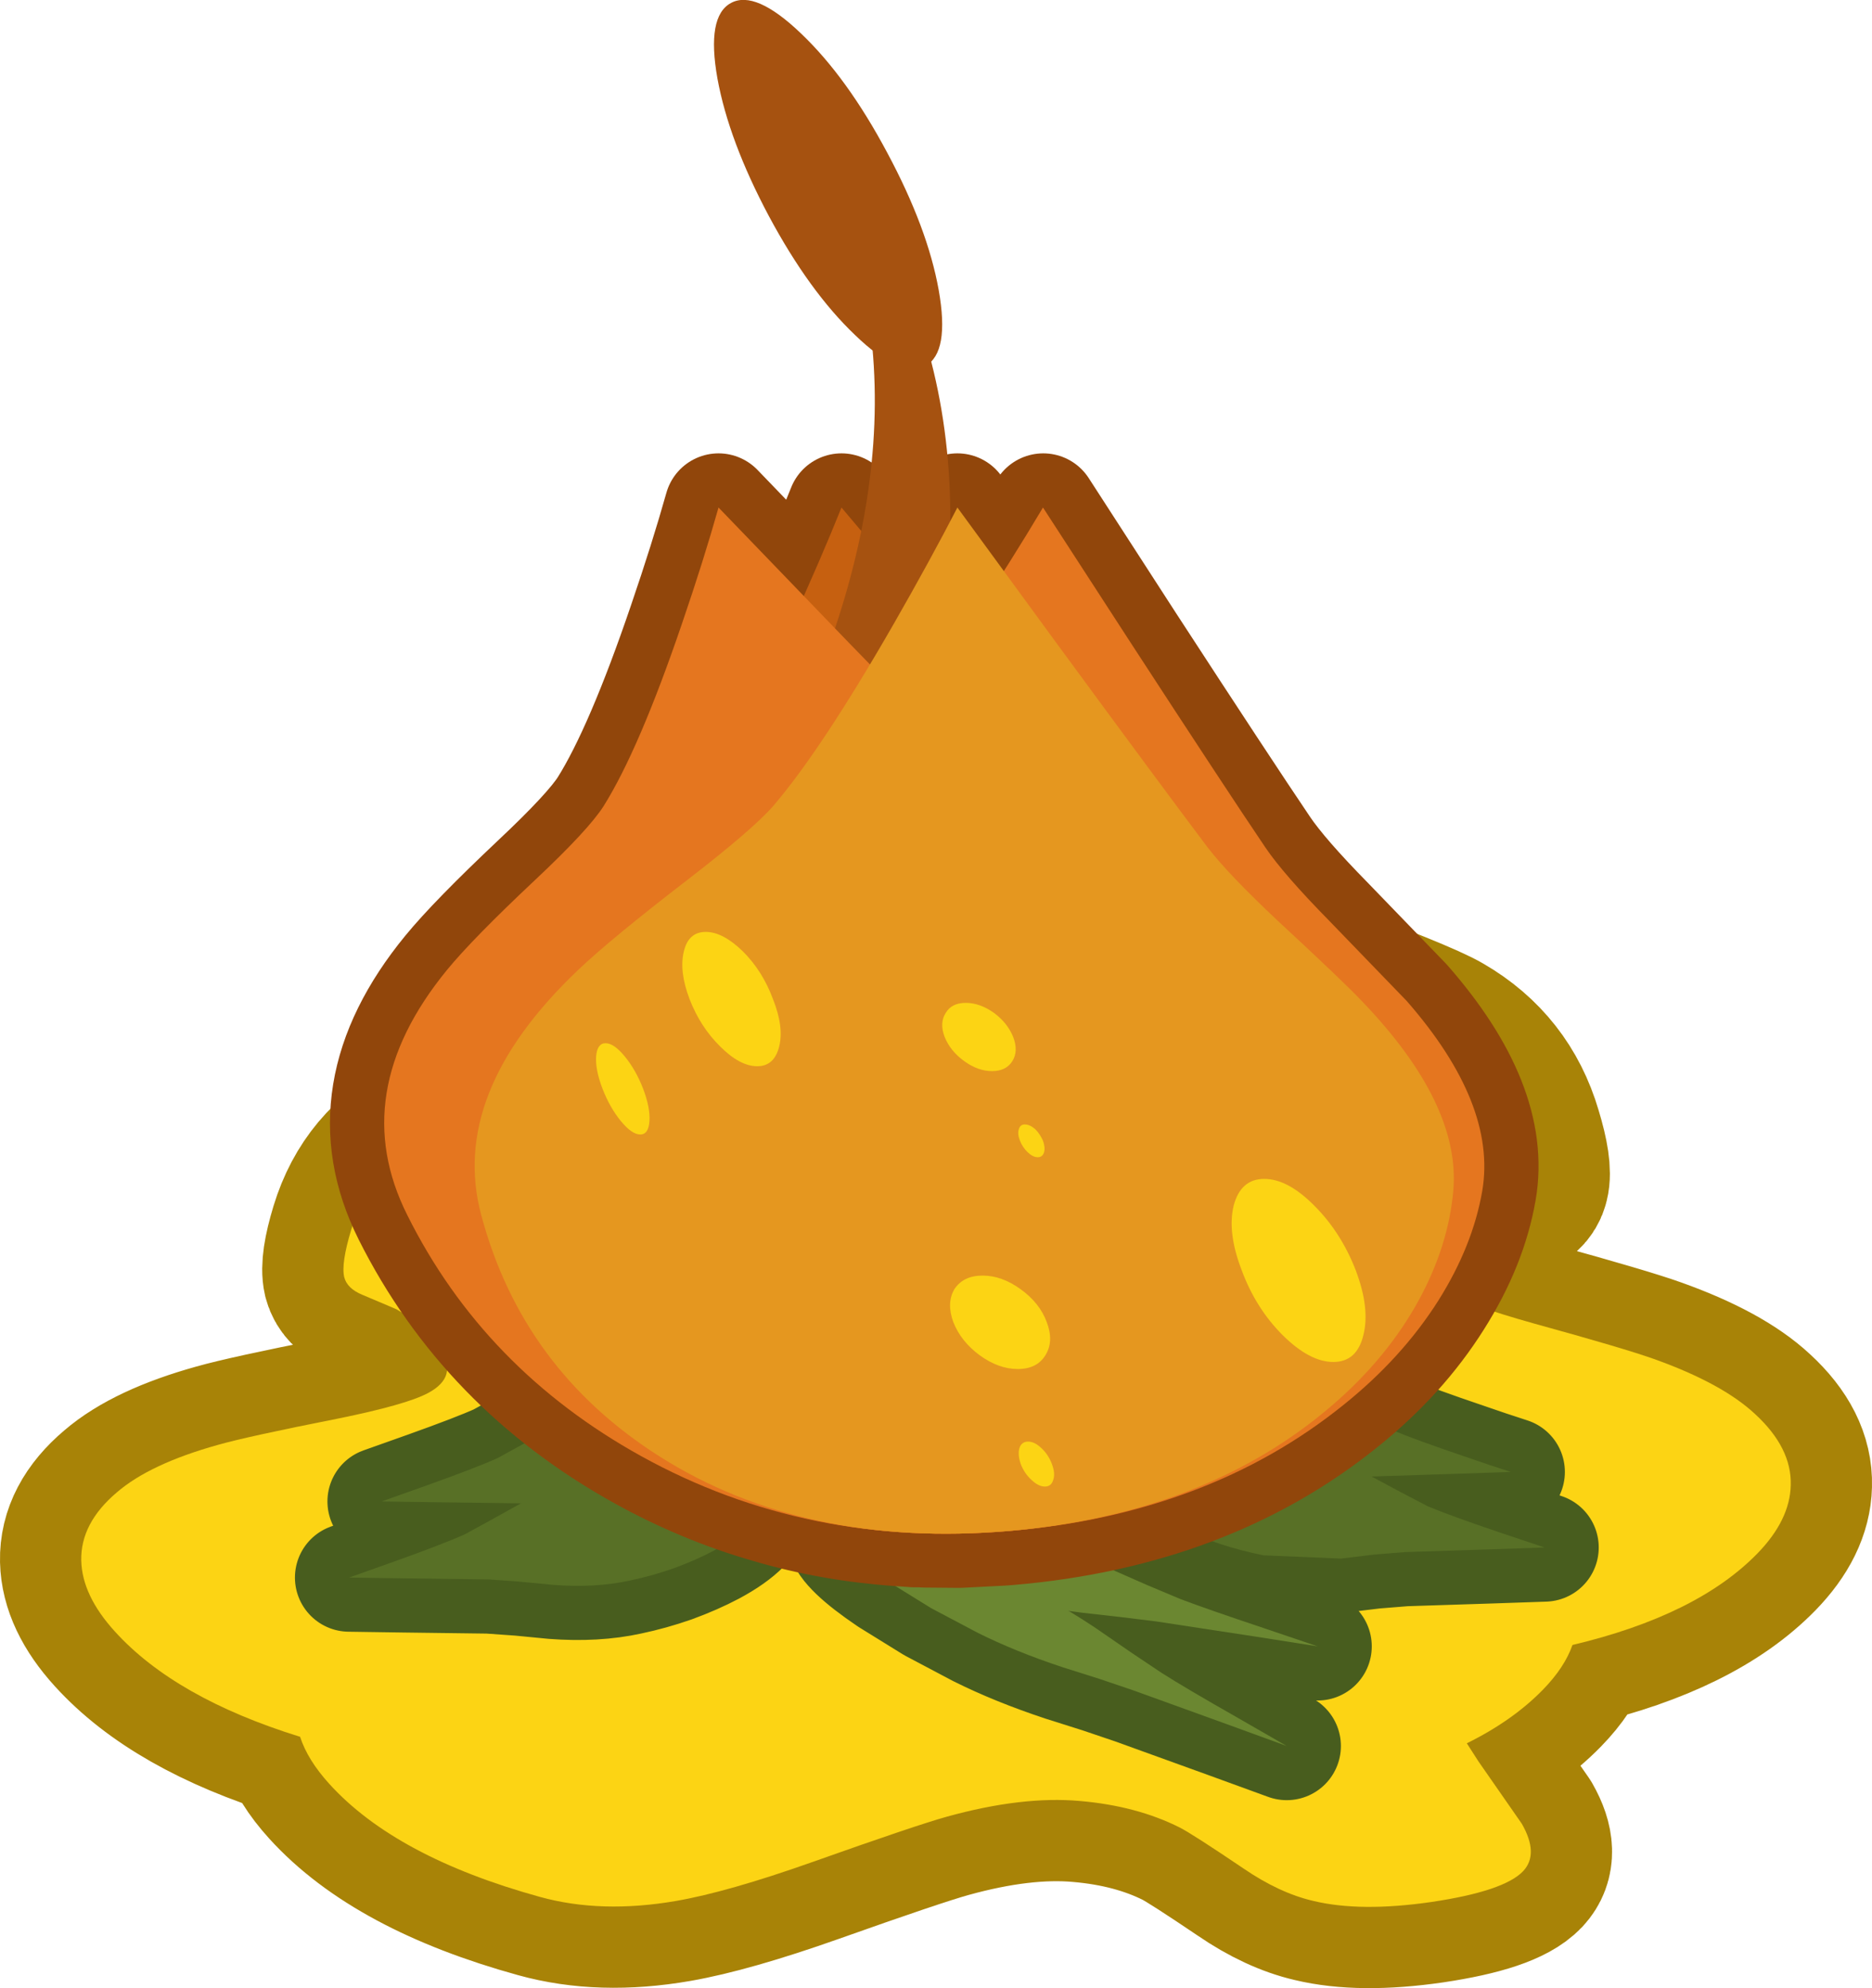 <?xml version="1.0" encoding="UTF-8" standalone="no"?>
<svg xmlns:xlink="http://www.w3.org/1999/xlink" height="367.05px" width="345.6px" xmlns="http://www.w3.org/2000/svg">
  <g transform="matrix(1.0, 0.0, 0.0, 1.0, 172.8, 176.0)">
    <path d="M66.5 3.95 Q89.25 12.35 93.55 14.9 104.4 21.2 107.95 33.25 109.9 39.65 109.25 42.15 108.75 44.25 105.95 45.15 L99.6 47.4 Q95.2 49.5 91.7 54.05 88.05 58.85 93.8 62.4 97.9 64.85 110.4 68.35 127.1 72.95 132.55 74.9 145.15 79.4 151.2 85.05 158.0 91.3 157.8 98.2 157.65 104.65 151.6 110.85 140.45 122.25 117.5 127.7 116.05 131.85 112.05 135.95 106.5 141.65 98.0 145.85 L100.15 149.2 108.15 160.7 Q111.35 166.3 108.4 169.45 104.9 173.15 91.45 175.15 78.35 177.05 69.65 174.95 63.4 173.5 56.75 168.95 47.35 162.6 45.0 161.4 37.05 157.4 26.55 156.5 15.9 155.55 2.0 159.4 -3.6 160.95 -22.9 167.8 -38.45 173.3 -47.95 174.95 -61.8 177.35 -73.15 174.2 -99.75 166.85 -112.0 153.35 -116.0 148.95 -117.4 144.65 -140.45 137.5 -151.6 125.2 -157.65 118.55 -157.8 112.1 -157.95 105.2 -151.2 99.5 -145.1 94.25 -132.55 90.75 -127.1 89.2 -110.4 85.9 -97.85 83.35 -93.8 81.2 -88.0 78.1 -91.7 73.05 -95.15 68.25 -99.55 65.75 -99.85 65.6 -105.9 63.05 -108.7 61.9 -109.25 59.8 -109.85 57.25 -107.95 51.0 -104.35 39.2 -93.5 33.75 -89.2 31.55 -66.5 24.9 -50.7 20.25 -32.2 24.35 -25.15 25.85 -18.85 28.35 -13.4 26.8 -7.35 25.9 L-3.6 25.45 -3.7 25.05 Q-4.35 20.45 -3.6 18.25 -2.4 14.55 2.85 11.25 15.5 3.2 32.25 0.8 50.75 -1.85 66.5 3.95" fill="#fcd414" fill-rule="evenodd" stroke="none"/>
    <path d="M66.5 3.95 Q89.25 12.35 93.55 14.9 104.4 21.2 107.95 33.25 109.9 39.65 109.25 42.15 108.75 44.25 105.95 45.15 L99.6 47.4 Q95.2 49.5 91.7 54.05 88.05 58.85 93.8 62.4 97.9 64.85 110.4 68.35 127.1 72.95 132.55 74.9 145.15 79.4 151.2 85.05 158.0 91.3 157.8 98.2 157.65 104.65 151.6 110.85 140.45 122.25 117.5 127.7 116.05 131.85 112.05 135.95 106.5 141.65 98.0 145.85 L100.15 149.2 108.15 160.7 Q111.35 166.3 108.4 169.45 104.9 173.15 91.45 175.15 78.35 177.05 69.65 174.95 63.4 173.5 56.75 168.95 47.35 162.6 45.0 161.4 37.05 157.4 26.55 156.5 15.9 155.55 2.0 159.4 -3.6 160.95 -22.9 167.8 -38.45 173.3 -47.95 174.95 -61.8 177.35 -73.15 174.2 -99.75 166.85 -112.0 153.35 -116.0 148.95 -117.4 144.65 -140.45 137.5 -151.6 125.2 -157.65 118.55 -157.8 112.1 -157.95 105.2 -151.2 99.5 -145.1 94.25 -132.55 90.75 -127.1 89.2 -110.4 85.9 -97.85 83.35 -93.8 81.2 -88.0 78.1 -91.7 73.05 -95.15 68.25 -99.55 65.75 -99.85 65.6 -105.9 63.05 -108.7 61.9 -109.25 59.8 -109.85 57.25 -107.95 51.0 -104.35 39.2 -93.5 33.75 -89.2 31.55 -66.5 24.9 -50.7 20.25 -32.2 24.35 -25.15 25.85 -18.85 28.35 -13.4 26.8 -7.35 25.9 L-3.6 25.45 -3.7 25.05 Q-4.35 20.45 -3.6 18.25 -2.4 14.55 2.85 11.25 15.5 3.2 32.25 0.8 50.75 -1.85 66.5 3.95 Z" fill="none" stroke="#a88307" stroke-linecap="round" stroke-linejoin="round" stroke-width="30.0"/>
    <path d="M66.5 3.95 Q89.25 12.35 93.55 14.9 104.4 21.2 107.95 33.25 109.9 39.65 109.25 42.15 108.75 44.25 105.95 45.15 L99.6 47.4 Q95.2 49.5 91.7 54.05 88.05 58.85 93.8 62.4 97.9 64.85 110.4 68.35 127.1 72.95 132.55 74.9 145.15 79.4 151.2 85.05 158.0 91.3 157.8 98.2 157.65 104.65 151.6 110.85 140.45 122.25 117.5 127.7 116.05 131.85 112.05 135.95 106.5 141.65 98.0 145.85 L100.15 149.2 108.15 160.7 Q111.35 166.3 108.4 169.45 104.9 173.15 91.45 175.15 78.35 177.05 69.65 174.95 63.4 173.5 56.75 168.95 47.35 162.6 45.0 161.4 37.05 157.4 26.55 156.5 15.9 155.55 2.0 159.4 -3.6 160.95 -22.9 167.8 -38.45 173.3 -47.95 174.95 -61.8 177.35 -73.15 174.2 -99.75 166.85 -112.0 153.35 -116.0 148.95 -117.4 144.65 -140.45 137.5 -151.6 125.2 -157.65 118.55 -157.8 112.1 -157.95 105.2 -151.2 99.5 -145.1 94.25 -132.55 90.75 -127.1 89.2 -110.4 85.9 -97.85 83.35 -93.8 81.2 -88.0 78.1 -91.7 73.05 -95.15 68.25 -99.55 65.75 -99.85 65.6 -105.9 63.05 -108.7 61.9 -109.25 59.8 -109.85 57.25 -107.95 51.0 -104.35 39.2 -93.5 33.75 -89.2 31.55 -66.5 24.9 -50.7 20.25 -32.2 24.35 -25.15 25.85 -18.85 28.35 -13.4 26.8 -7.35 25.9 L-3.6 25.45 -3.7 25.05 Q-4.35 20.45 -3.6 18.25 -2.4 14.55 2.85 11.25 15.5 3.2 32.25 0.8 50.75 -1.85 66.5 3.95" fill="#fcd414" fill-rule="evenodd" stroke="none"/>
    <path d="M-26.75 87.8 Q-27.4 92.15 -35.05 96.25 L-36.1 96.8 Q-32.3 98.55 -32.75 101.85 -33.4 106.2 -41.05 110.3 -44.35 112.05 -48.45 113.55 -52.45 114.95 -56.5 115.8 -62.85 117.2 -70.7 116.6 L-76.9 116.0 -82.55 115.6 -98.1 115.4 -108.35 115.25 -100.05 112.3 Q-90.95 109.05 -86.95 107.25 L-81.75 104.4 -76.65 101.55 -92.1 101.35 -102.35 101.2 -94.05 98.25 Q-84.95 95.0 -80.95 93.2 L-75.75 90.35 -69.45 86.85 Q-60.75 82.4 -51.7 81.4 -40.2 80.1 -33.35 81.65 -26.15 83.35 -26.75 87.8 M72.95 82.0 L79.3 85.4 84.55 88.15 Q88.6 89.85 97.75 92.95 102.35 94.55 106.1 95.75 L95.85 96.1 80.45 96.6 85.55 99.35 90.8 102.1 Q94.85 103.8 104.0 106.9 L112.35 109.7 102.1 110.05 86.55 110.55 80.95 111.0 74.75 111.75 60.5 111.15 Q56.45 110.35 52.45 109.05 48.3 107.65 45.0 105.95 37.25 101.95 36.55 97.65 36.05 94.35 39.8 92.55 L38.75 92.0 Q31.0 88.0 30.3 83.7 29.6 79.25 36.75 77.45 43.6 75.7 55.1 76.85 64.15 77.75 72.95 82.0" fill="#587026" fill-rule="evenodd" stroke="none"/>
    <path d="M-17.85 106.0 Q-18.9 103.25 -10.6 103.65 -2.8 104.0 10.55 106.9 21.15 109.2 31.5 113.35 L39.0 116.65 45.2 119.25 Q49.95 121.05 60.7 124.65 L70.45 127.95 58.65 126.1 40.65 123.35 34.15 122.55 27.05 121.75 24.5 121.4 Q26.9 122.85 29.3 124.45 L36.05 129.1 41.65 132.85 Q45.95 135.6 55.8 141.2 L64.75 146.35 53.5 142.25 36.35 136.05 30.15 133.95 23.35 131.8 Q14.6 128.9 7.7 125.45 L-0.9 120.9 -8.9 115.95 Q-17.1 110.4 -17.6 107.6 -17.7 107.05 -17.45 106.7 L-17.85 106.0" fill="#6b8731" fill-rule="evenodd" stroke="none"/>
    <path d="M-17.85 106.0 L-17.45 106.7 Q-17.7 107.05 -17.6 107.6 -17.1 110.4 -8.9 115.95 L-0.9 120.9 7.7 125.45 Q14.6 128.9 23.35 131.8 L30.15 133.95 36.35 136.05 53.5 142.25 64.75 146.35 55.8 141.2 Q45.95 135.6 41.65 132.85 L36.05 129.1 29.3 124.45 Q26.9 122.85 24.5 121.4 L27.05 121.75 34.15 122.55 40.65 123.35 58.65 126.1 70.45 127.95 60.7 124.65 Q49.95 121.05 45.2 119.25 L39.0 116.65 31.5 113.35 Q21.15 109.2 10.55 106.9 -2.8 104.0 -10.6 103.65 -18.9 103.25 -17.85 106.0 M-26.75 87.8 Q-27.4 92.15 -35.05 96.25 L-36.1 96.8 Q-32.3 98.55 -32.75 101.85 -33.4 106.2 -41.05 110.3 -44.35 112.05 -48.45 113.55 -52.45 114.95 -56.5 115.8 -62.85 117.2 -70.7 116.6 L-76.9 116.0 -82.55 115.6 -98.1 115.4 -108.35 115.25 -100.05 112.3 Q-90.95 109.05 -86.95 107.25 L-81.75 104.4 -76.65 101.55 -92.1 101.35 -102.35 101.2 -94.05 98.25 Q-84.95 95.0 -80.95 93.2 L-75.75 90.35 -69.45 86.85 Q-60.75 82.4 -51.7 81.4 -40.2 80.1 -33.35 81.65 -26.15 83.35 -26.75 87.8 M72.95 82.0 Q64.15 77.75 55.1 76.85 43.6 75.7 36.75 77.45 29.6 79.25 30.3 83.7 31.0 88.0 38.75 92.0 L39.8 92.55 Q36.05 94.35 36.55 97.65 37.25 101.95 45.0 105.95 48.3 107.65 52.45 109.05 56.45 110.35 60.5 111.15 L74.75 111.75 80.95 111.0 86.55 110.55 102.1 110.05 112.35 109.7 104.0 106.9 Q94.85 103.8 90.8 102.1 L85.55 99.35 80.45 96.6 95.85 96.1 106.1 95.75 Q102.35 94.55 97.75 92.95 88.6 89.85 84.55 88.15 L79.3 85.4 72.95 82.0" fill="none" stroke="#485d1e" stroke-linecap="round" stroke-linejoin="round" stroke-width="20.0"/>
    <path d="M-102.35 101.2 L-92.1 101.35 -76.55 101.55 -70.9 101.95 -64.7 102.55 Q-56.85 103.15 -50.5 101.75 -46.45 100.9 -42.45 99.5 -38.35 98.0 -35.05 96.25 -27.4 92.15 -26.75 87.8 -26.15 83.35 -33.35 81.65 -40.2 80.1 -51.7 81.4 -60.75 82.4 -69.45 86.85 L-75.75 90.35 -80.95 93.2 Q-84.95 95.0 -94.05 98.25 L-102.35 101.2" fill="#587026" fill-rule="evenodd" stroke="none"/>
    <path d="M-108.35 115.25 L-98.1 115.4 -82.55 115.6 -76.9 116.0 -70.7 116.6 Q-62.85 117.2 -56.5 115.8 -52.45 114.95 -48.45 113.55 -44.35 112.05 -41.05 110.3 -33.4 106.2 -32.75 101.85 -32.15 97.4 -39.35 95.7 -46.2 94.15 -57.7 95.45 -66.75 96.45 -75.45 100.9 L-81.75 104.4 -86.95 107.25 Q-90.95 109.05 -100.05 112.3 L-108.35 115.25" fill="#587026" fill-rule="evenodd" stroke="none"/>
    <path d="M106.1 95.75 L95.85 96.1 80.3 96.6 74.7 97.05 68.5 97.8 54.25 97.2 Q50.2 96.4 46.2 95.1 42.05 93.7 38.75 92.0 31.0 88.0 30.3 83.7 29.6 79.25 36.75 77.45 43.6 75.7 55.1 76.85 64.15 77.75 72.95 82.0 L79.3 85.4 84.55 88.15 Q88.6 89.85 97.75 92.95 102.35 94.55 106.1 95.75" fill="#587026" fill-rule="evenodd" stroke="none"/>
    <path d="M112.35 109.7 L102.1 110.05 86.55 110.55 80.95 111.0 74.75 111.75 60.5 111.15 Q56.45 110.35 52.45 109.05 48.3 107.65 45.0 105.95 37.25 101.95 36.55 97.65 35.85 93.2 43.0 91.4 49.85 89.65 61.35 90.8 70.4 91.7 79.2 95.95 L85.55 99.35 90.8 102.1 Q94.85 103.8 104.0 106.9 L112.35 109.7" fill="#587026" fill-rule="evenodd" stroke="none"/>
    <path d="M70.45 127.95 L58.65 126.1 40.65 123.35 34.15 122.55 27.05 121.75 Q17.9 120.6 10.45 118.6 L1.1 115.8 Q-3.8 114.15 -7.7 112.5 -16.85 108.65 -17.85 106.0 -18.9 103.25 -10.6 103.65 -2.8 104.0 10.55 106.9 21.15 109.2 31.5 113.35 L39.0 116.65 45.2 119.25 Q49.95 121.05 60.7 124.65 L70.45 127.95" fill="#6b8731" fill-rule="evenodd" stroke="none"/>
    <path d="M64.75 146.35 L53.5 142.25 36.35 136.05 30.15 133.95 23.35 131.8 Q14.6 128.9 7.7 125.45 L-0.9 120.9 -8.9 115.95 Q-17.1 110.4 -17.6 107.6 -18.05 104.7 -10.05 106.7 -2.45 108.55 10.1 114.0 20.05 118.3 29.3 124.45 L36.05 129.1 41.65 132.85 Q45.95 135.6 55.8 141.2 L64.75 146.35" fill="#6b8731" fill-rule="evenodd" stroke="none"/>
    <path d="M-12.15 -53.3 L-16.15 -57.4 -24.4 -65.95 Q-20.45 -74.75 -17.45 -82.3 L-4.35 -66.85 -7.7 -61.0 -12.15 -53.3" fill="#c66010" fill-rule="evenodd" stroke="none"/>
    <path d="M-24.4 -65.95 L-16.15 -57.4 -12.15 -53.3 Q-22.65 -35.85 -30.1 -27.2 -33.85 -22.85 -45.9 -13.55 -59.95 -2.7 -66.1 3.1 -90.0 25.85 -83.95 48.35 -76.35 76.8 -51.1 92.85 -31.3 105.45 -5.35 106.95 L-6.8 106.85 Q-19.35 106.0 -30.9 102.6 -43.1 99.1 -54.4 92.85 -83.4 76.8 -97.65 48.35 -108.9 25.85 -90.25 3.1 -85.5 -2.7 -74.0 -13.55 -64.1 -22.85 -61.35 -27.2 -54.8 -37.65 -46.85 -61.0 -42.85 -72.7 -40.15 -82.3 L-24.4 -65.95 M12.25 106.75 L13.45 106.65 Q49.9 103.5 73.2 83.4 83.25 74.75 89.1 64.1 94.65 54.0 95.5 43.85 96.9 27.85 78.6 8.8 75.2 5.25 63.1 -6.0 53.95 -14.6 50.2 -19.55 41.95 -30.35 22.15 -57.4 L12.6 -70.55 19.8 -82.3 35.9 -57.4 Q53.5 -30.35 60.8 -19.55 64.15 -14.6 72.6 -6.0 L86.9 8.8 Q103.6 27.85 100.85 43.85 99.1 54.0 92.7 64.1 86.0 74.75 75.2 83.4 50.25 103.5 13.55 106.65 L12.25 106.75" fill="#e5761f" fill-rule="evenodd" stroke="none"/>
    <path d="M-12.15 -53.3 L-7.7 -61.0 -4.35 -66.85 3.95 -82.3 12.6 -70.55 22.15 -57.4 Q41.95 -30.35 50.2 -19.55 53.95 -14.6 63.1 -6.0 75.2 5.25 78.6 8.8 96.9 27.85 95.5 43.85 94.65 54.0 89.1 64.1 83.25 74.75 73.2 83.4 49.9 103.5 13.45 106.65 L12.25 106.75 4.45 107.15 4.1 107.15 3.6 107.15 -2.1 107.1 -2.85 107.05 -4.1 107.05 -4.5 107.0 -4.75 107.0 -5.35 106.95 Q-31.3 105.45 -51.1 92.85 -76.35 76.8 -83.95 48.35 -90.0 25.85 -66.1 3.1 -59.95 -2.7 -45.9 -13.55 -33.85 -22.85 -30.1 -27.2 -22.65 -35.85 -12.15 -53.3" fill="#e5971f" fill-rule="evenodd" stroke="none"/>
    <path d="M-24.4 -65.95 L-16.15 -57.4 -12.15 -53.3 -7.7 -61.0 -4.35 -66.85 -17.45 -82.3 Q-20.45 -74.75 -24.4 -65.95 L-40.15 -82.3 Q-42.85 -72.7 -46.85 -61.0 -54.8 -37.65 -61.35 -27.2 -64.1 -22.85 -74.0 -13.55 -85.5 -2.7 -90.25 3.1 -108.9 25.85 -97.65 48.35 -83.4 76.8 -54.4 92.85 -43.1 99.1 -30.9 102.6 -19.35 106.0 -6.8 106.85 L-5.35 106.95 Q-31.3 105.45 -51.1 92.85 -76.35 76.8 -83.95 48.35 -90.0 25.85 -66.1 3.1 -59.95 -2.7 -45.9 -13.55 -33.85 -22.85 -30.1 -27.2 -22.65 -35.85 -12.15 -53.3 M12.6 -70.55 L3.95 -82.3 -4.35 -66.85 M12.6 -70.55 L22.15 -57.4 Q41.95 -30.35 50.2 -19.55 53.95 -14.6 63.1 -6.0 75.2 5.25 78.6 8.8 96.9 27.85 95.5 43.85 94.65 54.0 89.1 64.1 83.25 74.75 73.2 83.4 49.9 103.5 13.45 106.65 L12.25 106.75 13.55 106.65 Q50.25 103.5 75.2 83.4 86.0 74.75 92.7 64.1 99.1 54.0 100.85 43.85 103.6 27.85 86.9 8.8 L72.6 -6.0 Q64.15 -14.6 60.8 -19.55 53.5 -30.35 35.9 -57.4 L19.8 -82.3 12.6 -70.55 M-5.35 106.95 L-4.75 107.0 -4.5 107.0 -4.1 107.05 -2.85 107.05 -2.1 107.1 3.6 107.15 4.1 107.15 4.45 107.15 12.25 106.75" fill="none" stroke="#91460b" stroke-linecap="round" stroke-linejoin="round" stroke-width="20.0"/>
    <path d="M-17.45 -82.3 L3.55 -57.4 35.85 -19.55 Q40.2 -14.6 50.35 -6.0 L67.5 8.8 Q87.9 27.85 88.35 43.85 88.6 54.0 84.25 64.1 79.55 74.75 70.5 83.4 49.45 103.5 13.4 106.65 -24.0 109.85 -52.7 92.85 -79.8 76.8 -90.6 48.35 -99.2 25.85 -77.85 3.1 -72.4 -2.7 -59.5 -13.55 -48.5 -22.85 -45.25 -27.2 -37.45 -37.65 -26.65 -61.0 -21.3 -72.7 -17.45 -82.3" fill="#c66010" fill-rule="evenodd" stroke="none"/>
    <path d="M-2.7 -40.75 L-26.7 -39.95 Q3.7 -105.05 -25.9 -155.15 15.0 -109.8 -2.7 -40.75" fill="#a65210" fill-rule="evenodd" stroke="none"/>
    <path d="M-40.15 -82.3 L-16.15 -57.4 20.7 -19.55 Q25.6 -14.6 36.75 -6.0 L55.75 8.8 Q78.45 27.85 80.8 43.85 82.25 54.0 79.1 64.1 75.7 74.75 67.65 83.4 49.05 103.5 13.4 106.65 -23.65 109.85 -54.4 92.85 -83.4 76.8 -97.6 48.35 -108.9 25.85 -90.3 3.1 -85.55 -2.7 -74.0 -13.55 -64.1 -22.85 -61.35 -27.2 -54.8 -37.65 -46.85 -61.0 -42.85 -72.7 -40.15 -82.3" fill="#e5761f" fill-rule="evenodd" stroke="none"/>
    <path d="M19.75 -82.3 L35.9 -57.4 Q53.5 -30.35 60.8 -19.55 64.15 -14.6 72.6 -6.0 L86.9 8.8 Q103.55 27.85 100.85 43.85 99.1 54.0 92.75 64.1 86.0 74.75 75.2 83.4 50.25 103.5 13.6 106.65 -24.45 109.85 -49.85 92.85 -73.75 76.8 -79.0 48.35 -83.15 25.85 -57.35 3.1 -50.8 -2.7 -35.8 -13.55 -22.95 -22.85 -18.8 -27.2 -9.0 -37.65 6.35 -61.0 14.05 -72.7 19.75 -82.3" fill="#e5761f" fill-rule="evenodd" stroke="none"/>
    <path d="M3.95 -82.3 L22.15 -57.4 Q42.0 -30.35 50.15 -19.55 53.95 -14.6 63.1 -6.0 75.25 5.25 78.6 8.8 96.9 27.85 95.5 43.85 94.6 54.0 89.1 64.1 83.25 74.75 73.2 83.4 49.9 103.5 13.45 106.65 -24.3 109.85 -51.1 92.85 -76.35 76.8 -83.95 48.35 -90.0 25.85 -66.1 3.1 -60.0 -2.7 -45.9 -13.55 -33.85 -22.85 -30.05 -27.2 -21.1 -37.65 -7.7 -61.0 -1.0 -72.7 3.95 -82.3" fill="#e5971f" fill-rule="evenodd" stroke="none"/>
    <path d="M-37.85 -175.45 Q-33.35 -177.9 -24.9 -169.8 -16.4 -161.7 -9.0 -147.8 -1.55 -133.9 0.5 -122.45 2.55 -110.9 -1.95 -108.45 -6.5 -106.0 -14.95 -114.15 -23.4 -122.2 -30.85 -136.1 -38.25 -150.0 -40.35 -161.5 -42.4 -173.0 -37.85 -175.45" fill="#a65210" fill-rule="evenodd" stroke="none"/>
    <path d="M60.6 41.65 Q64.95 41.65 69.85 46.6 74.8 51.55 77.5 58.55 80.15 65.55 78.9 70.5 77.7 75.45 73.35 75.45 69.0 75.45 64.0 70.5 59.05 65.55 56.45 58.55 53.75 51.55 54.95 46.6 56.25 41.65 60.6 41.65 M15.6 62.0 Q19.15 64.55 20.45 68.1 21.8 71.65 20.2 74.2 18.65 76.75 15.1 76.75 11.55 76.75 8.05 74.2 4.6 71.65 3.2 68.1 1.9 64.55 3.4 62.0 5.05 59.5 8.6 59.5 12.15 59.5 15.6 62.0 M17.6 97.2 Q16.3 96.0 15.65 94.3 15.05 92.55 15.4 91.35 15.8 90.15 17.0 90.15 18.2 90.15 19.45 91.35 20.75 92.55 21.4 94.3 22.05 96.0 21.65 97.2 21.3 98.45 20.1 98.45 18.9 98.45 17.6 97.2" fill="#fcd414" fill-rule="evenodd" stroke="none"/>
    <path d="M-45.5 8.45 Q-43.5 13.6 -39.85 17.2 -36.2 20.85 -33.0 20.85 -29.85 20.85 -28.95 17.2 -28.05 13.6 -30.1 8.45 -32.0 3.3 -35.65 -0.35 -39.35 -3.95 -42.5 -3.95 -45.7 -3.95 -46.55 -0.35 -47.45 3.3 -45.5 8.45 M-61.0 16.6 Q-62.55 16.6 -62.75 19.05 -62.9 21.55 -61.55 25.05 -60.2 28.5 -58.2 30.95 -56.15 33.45 -54.6 33.45 -53.05 33.45 -52.9 30.95 -52.75 28.5 -54.05 25.05 -55.4 21.55 -57.45 19.05 -59.45 16.6 -61.0 16.6 M5.2 19.9 Q7.75 21.75 10.35 21.75 12.95 21.75 14.1 19.9 15.25 18.05 14.25 15.45 13.2 12.85 10.7 11.0 8.1 9.15 5.5 9.15 2.9 9.15 1.8 11.0 0.6 12.85 1.6 15.45 2.65 18.05 5.2 19.9 M16.4 31.6 Q15.55 31.6 15.3 32.45 15.0 33.35 15.5 34.6 16.0 35.85 16.95 36.75 17.9 37.65 18.8 37.65 19.65 37.65 19.95 36.75 20.2 35.85 19.75 34.6 19.2 33.35 18.3 32.45 17.3 31.6 16.4 31.6" fill="#fcd414" fill-rule="evenodd" stroke="none"/>
  </g>
</svg>
